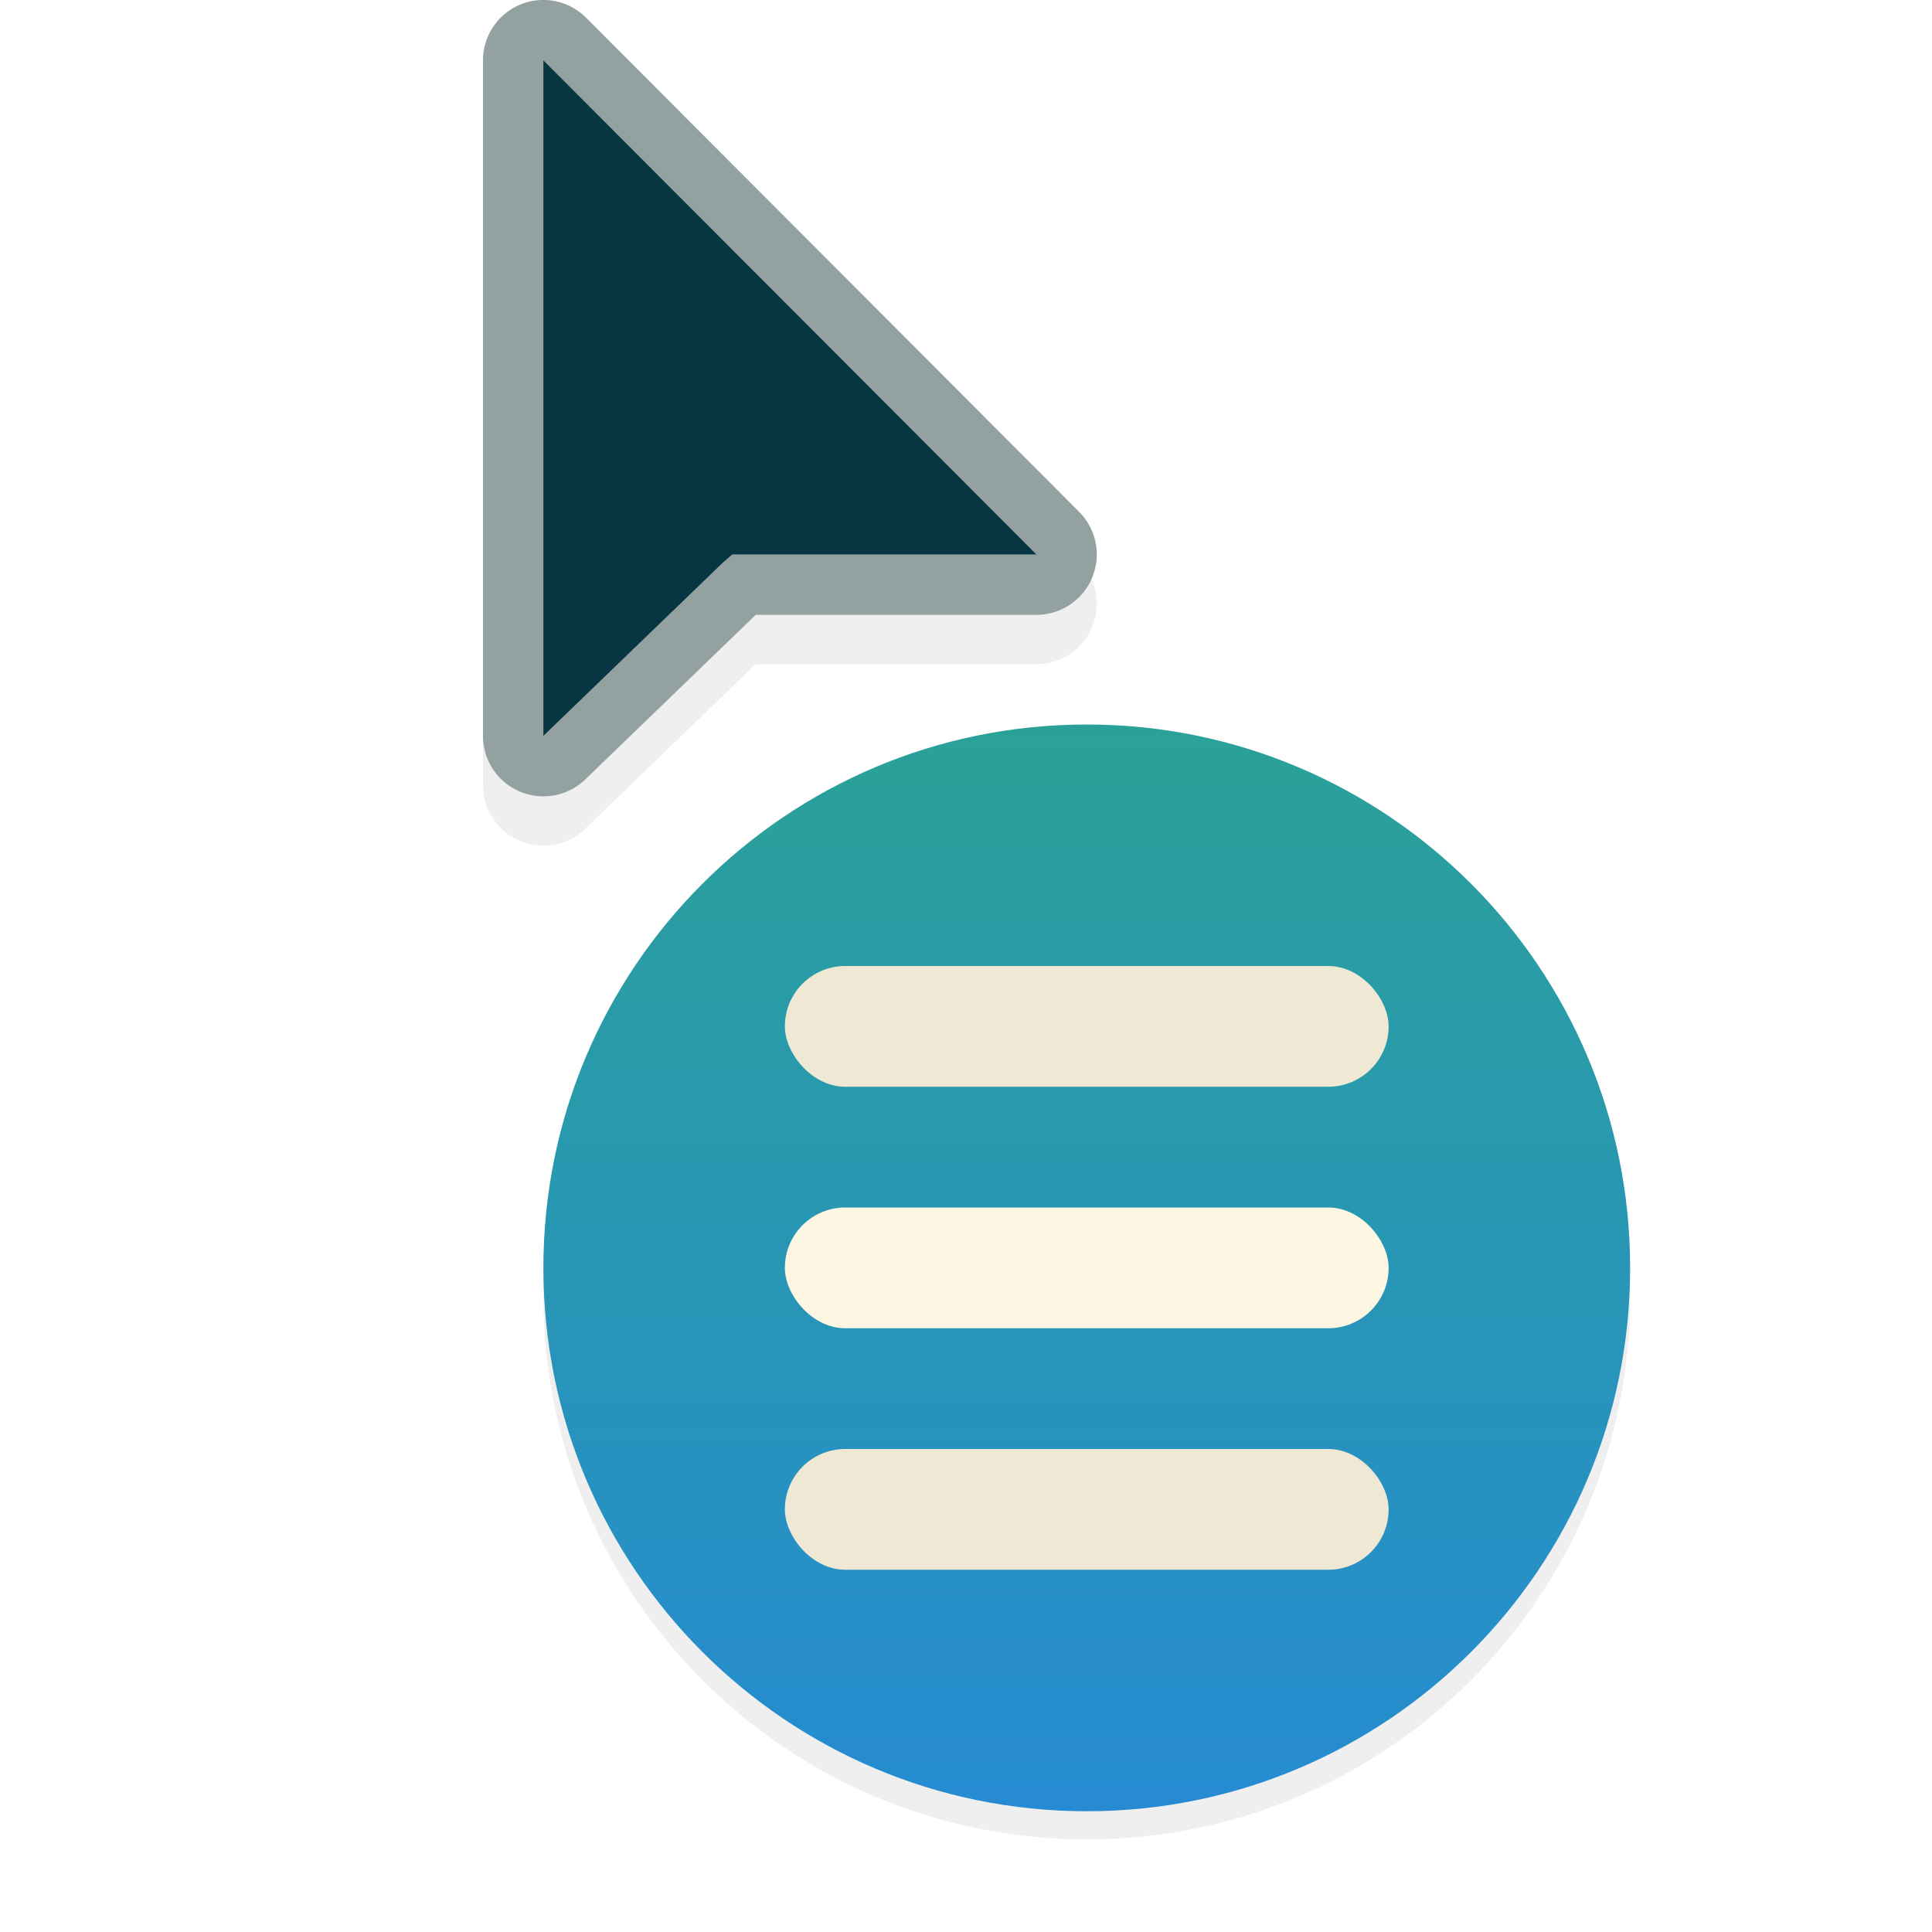 <?xml version="1.0" encoding="UTF-8" standalone="no"?>
<svg
   inkscape:version="1.1.1 (3bf5ae0d25, 2021-09-20)"
   sodipodi:docname="context-menu.svg"
   id="svg38"
   viewBox="0 0 32 32"
   version="1.1"
   height="32"
   width="32"
   xmlns:inkscape="http://www.inkscape.org/namespaces/inkscape"
   xmlns:sodipodi="http://sodipodi.sourceforge.net/DTD/sodipodi-0.dtd"
   xmlns="http://www.w3.org/2000/svg"
   xmlns:svg="http://www.w3.org/2000/svg"
   xmlns:rdf="http://www.w3.org/1999/02/22-rdf-syntax-ns#"
   xmlns:cc="http://creativecommons.org/ns#"
   xmlns:dc="http://purl.org/dc/elements/1.1/">
  <sodipodi:namedview
     inkscape:current-layer="svg38"
     inkscape:window-maximized="1"
     inkscape:window-y="168"
     inkscape:window-x="90"
     inkscape:cy="14.505476"
     inkscape:cx="1.0833965"
     inkscape:zoom="16.614415"
     inkscape:snap-bbox-edge-midpoints="true"
     inkscape:bbox-nodes="true"
     inkscape:snap-bbox="true"
     showgrid="true"
     id="namedview40"
     inkscape:window-height="802"
     inkscape:window-width="1420"
     inkscape:pageshadow="2"
     inkscape:pageopacity="0"
     guidetolerance="10"
     gridtolerance="10"
     objecttolerance="10"
     borderopacity="1"
     bordercolor="#666666"
     pagecolor="#ffffff"
     inkscape:pagecheckerboard="1">
    <inkscape:grid
       id="grid897"
       type="xygrid" />
  </sodipodi:namedview>
  <defs
     id="defs8">
    <filter
       color-interpolation-filters="sRGB"
       height="1.24"
       width="1.24"
       y="-.12"
       x="-.12"
       id="a">
      <feGaussianBlur
         id="feGaussianBlur2"
         stdDeviation="0.65" />
    </filter>
    <filter
       color-interpolation-filters="sRGB"
       height="1.191"
       width="1.324"
       y="-.095"
       x="-.162"
       id="b">
      <feGaussianBlur
         id="feGaussianBlur5"
         stdDeviation="0.628" />
    </filter>
    <linearGradient
       id="gradient_1"
       y2="18"
       x2="9"
       y1="0"
       x1="9"
       gradientUnits="userSpaceOnUse"
       gradientTransform="translate(9,12)">
      <stop
         style="stop-color:#2aa198;stop-opacity:1"
         id="stop4"
         stop-color="#5BD230"
         offset="0" />
      <stop
         style="stop-color:#268bd2;stop-opacity:1"
         id="stop6"
         stop-color="#068B03"
         offset="1" />
    </linearGradient>
    <filter
       inkscape:collect="always"
       style="color-interpolation-filters:sRGB"
       id="filter887"
       x="-0.116"
       width="1.232"
       y="-0.089"
       height="1.179">
      <feGaussianBlur
         inkscape:collect="always"
         stdDeviation="0.491"
         id="feGaussianBlur889" />
    </filter>
    <filter
       inkscape:collect="always"
       style="color-interpolation-filters:sRGB"
       id="filter1009"
       x="-0.108"
       width="1.216"
       y="-0.108"
       height="1.216">
      <feGaussianBlur
         inkscape:collect="always"
         stdDeviation="0.81"
         id="feGaussianBlur1011" />
    </filter>
  </defs>
  <path
     style="opacity:0.25;fill:#000000;filter:url(#filter1009)"
     d="m 9,21.466 c 0,4.97 4.03,9 9,9 v 0 c 4.97,0 9,-4.03 9,-9 v 0 c 0,-4.971 -4.03,-9 -9,-9 v 0 c -4.97,0 -9,4.029 -9,9"
     id="path891"
     fill="url(#gradient_1)"
     stroke="none" />
  <path
     style="color:#000000;font-style:normal;font-variant:normal;font-weight:normal;font-stretch:normal;font-size:medium;line-height:normal;font-family:sans-serif;font-variant-ligatures:normal;font-variant-position:normal;font-variant-caps:normal;font-variant-numeric:normal;font-variant-alternates:normal;font-variant-east-asian:normal;font-feature-settings:normal;font-variation-settings:normal;text-indent:0;text-align:start;text-decoration:none;text-decoration-line:none;text-decoration-style:solid;text-decoration-color:#000000;letter-spacing:normal;word-spacing:normal;text-transform:none;writing-mode:lr-tb;direction:ltr;text-orientation:mixed;dominant-baseline:auto;baseline-shift:baseline;text-anchor:start;white-space:normal;shape-padding:0;shape-margin:0;inline-size:0;clip-rule:nonzero;display:inline;overflow:visible;visibility:visible;opacity:0.25;isolation:auto;mix-blend-mode:normal;color-interpolation:sRGB;color-interpolation-filters:linearRGB;solid-color:#000000;solid-opacity:1;vector-effect:none;fill:#000000;fill-opacity:1;fill-rule:nonzero;stroke:none;stroke-width:2;stroke-linecap:round;stroke-linejoin:round;stroke-miterlimit:4;stroke-dasharray:none;stroke-dashoffset:0;stroke-opacity:1;filter:url(#filter887);color-rendering:auto;image-rendering:auto;shape-rendering:auto;text-rendering:auto;enable-background:accumulate;stop-color:#000000"
     d="M 9.029,0.816 A 1,1 0 0 0 8,1.816 V 13.004 a 1,1 0 0 0 1.695,0.721 L 12.518,11 h 4.646 A 1,1 0 0 0 17.873,9.293 L 9.707,1.109 A 1,1 0 0 0 9.029,0.816 Z m 0.971,3.418 4.756,4.766 h -2.627 a 1,1 0 0 0 -0.656,0.244 L 11.312,9.383 a 1,1 0 0 0 -0.037,0.035 L 10,10.648 Z"
     id="path885" />
  <path
     id="path881"
     d="M 9.029,1.4237168e-8 A 1,1 0 0 0 8,1 V 12.188 a 1,1 0 0 0 1.695,0.721 l 2.822,-2.725 h 4.646 A 1,1 0 0 0 17.873,8.477 L 9.707,0.293 A 1,1 0 0 0 9.029,1.4237168e-8 Z M 10,3.418 14.756,8.184 h -2.627 a 1,1 0 0 0 -0.656,0.244 L 11.312,8.566 a 1,1 0 0 0 -0.037,0.035 L 10,9.832 Z"
     style="color:#000000;font-style:normal;font-variant:normal;font-weight:normal;font-stretch:normal;font-size:medium;line-height:normal;font-family:sans-serif;font-variant-ligatures:normal;font-variant-position:normal;font-variant-caps:normal;font-variant-numeric:normal;font-variant-alternates:normal;font-variant-east-asian:normal;font-feature-settings:normal;font-variation-settings:normal;text-indent:0;text-align:start;text-decoration:none;text-decoration-line:none;text-decoration-style:solid;text-decoration-color:#000000;letter-spacing:normal;word-spacing:normal;text-transform:none;writing-mode:lr-tb;direction:ltr;text-orientation:mixed;dominant-baseline:auto;baseline-shift:baseline;text-anchor:start;white-space:normal;shape-padding:0;shape-margin:0;inline-size:0;clip-rule:nonzero;display:inline;overflow:visible;visibility:visible;isolation:auto;mix-blend-mode:normal;color-interpolation:sRGB;color-interpolation-filters:linearRGB;solid-color:#000000;solid-opacity:1;vector-effect:none;fill:#93a1a1;fill-opacity:1;fill-rule:nonzero;stroke:none;stroke-width:2;stroke-linecap:round;stroke-linejoin:round;stroke-miterlimit:4;stroke-dasharray:none;stroke-dashoffset:0;stroke-opacity:1;color-rendering:auto;image-rendering:auto;shape-rendering:auto;text-rendering:auto;enable-background:accumulate;stop-color:#000000" />
  <path
     id="path879"
     d="M 9,1 V 12.188 L 11.969,9.322 l 0.16,-0.139 h 5.036 z"
     style="color:#000000;font-style:normal;font-variant:normal;font-weight:normal;font-stretch:normal;font-size:medium;line-height:normal;font-family:sans-serif;font-variant-ligatures:normal;font-variant-position:normal;font-variant-caps:normal;font-variant-numeric:normal;font-variant-alternates:normal;font-variant-east-asian:normal;font-feature-settings:normal;font-variation-settings:normal;text-indent:0;text-align:start;text-decoration:none;text-decoration-line:none;text-decoration-style:solid;text-decoration-color:#000000;letter-spacing:normal;word-spacing:normal;text-transform:none;writing-mode:lr-tb;direction:ltr;text-orientation:mixed;dominant-baseline:auto;baseline-shift:baseline;text-anchor:start;white-space:normal;shape-padding:0;shape-margin:0;inline-size:0;clip-rule:nonzero;display:inline;overflow:visible;visibility:visible;isolation:auto;mix-blend-mode:normal;color-interpolation:sRGB;color-interpolation-filters:linearRGB;solid-color:#000000;solid-opacity:1;vector-effect:none;fill:#073642;fill-opacity:1;fill-rule:nonzero;stroke:none;stroke-width:2;stroke-linecap:round;stroke-linejoin:round;stroke-miterlimit:4;stroke-dasharray:none;stroke-dashoffset:0;stroke-opacity:1;color-rendering:auto;image-rendering:auto;shape-rendering:auto;text-rendering:auto;enable-background:accumulate;stop-color:#000000" />
  <path
     stroke="none"
     fill="url(#gradient_1)"
     id="Disc"
     d="m 9,21 c 0,4.97 4.03,9 9,9 v 0 c 4.97,0 9,-4.03 9,-9 v 0 c 0,-4.971 -4.03,-9 -9,-9 v 0 c -4.97,0 -9,4.029 -9,9"
     style="fill:url(#gradient_1)" />
  <rect
     ry="1"
     rx="1"
     y="16"
     x="13"
     height="2"
     width="10"
     id="rect899"
     style="opacity:1;fill:#eee8d5;stroke:none;stroke-width:2.828;stroke-linecap:round;stroke-linejoin:round;fill-opacity:1" />
  <rect
     style="opacity:1;fill:#fdf6e3;stroke:none;stroke-width:2.828;stroke-linecap:round;stroke-linejoin:round;fill-opacity:1"
     id="rect901"
     width="10"
     height="2"
     x="13"
     y="20"
     rx="1"
     ry="1" />
  <rect
     ry="1"
     rx="1"
     y="24"
     x="13"
     height="2"
     width="10"
     id="rect903"
     style="opacity:1;fill:#eee8d5;stroke:none;stroke-width:2.828;stroke-linecap:round;stroke-linejoin:round;fill-opacity:1" />
</svg>

